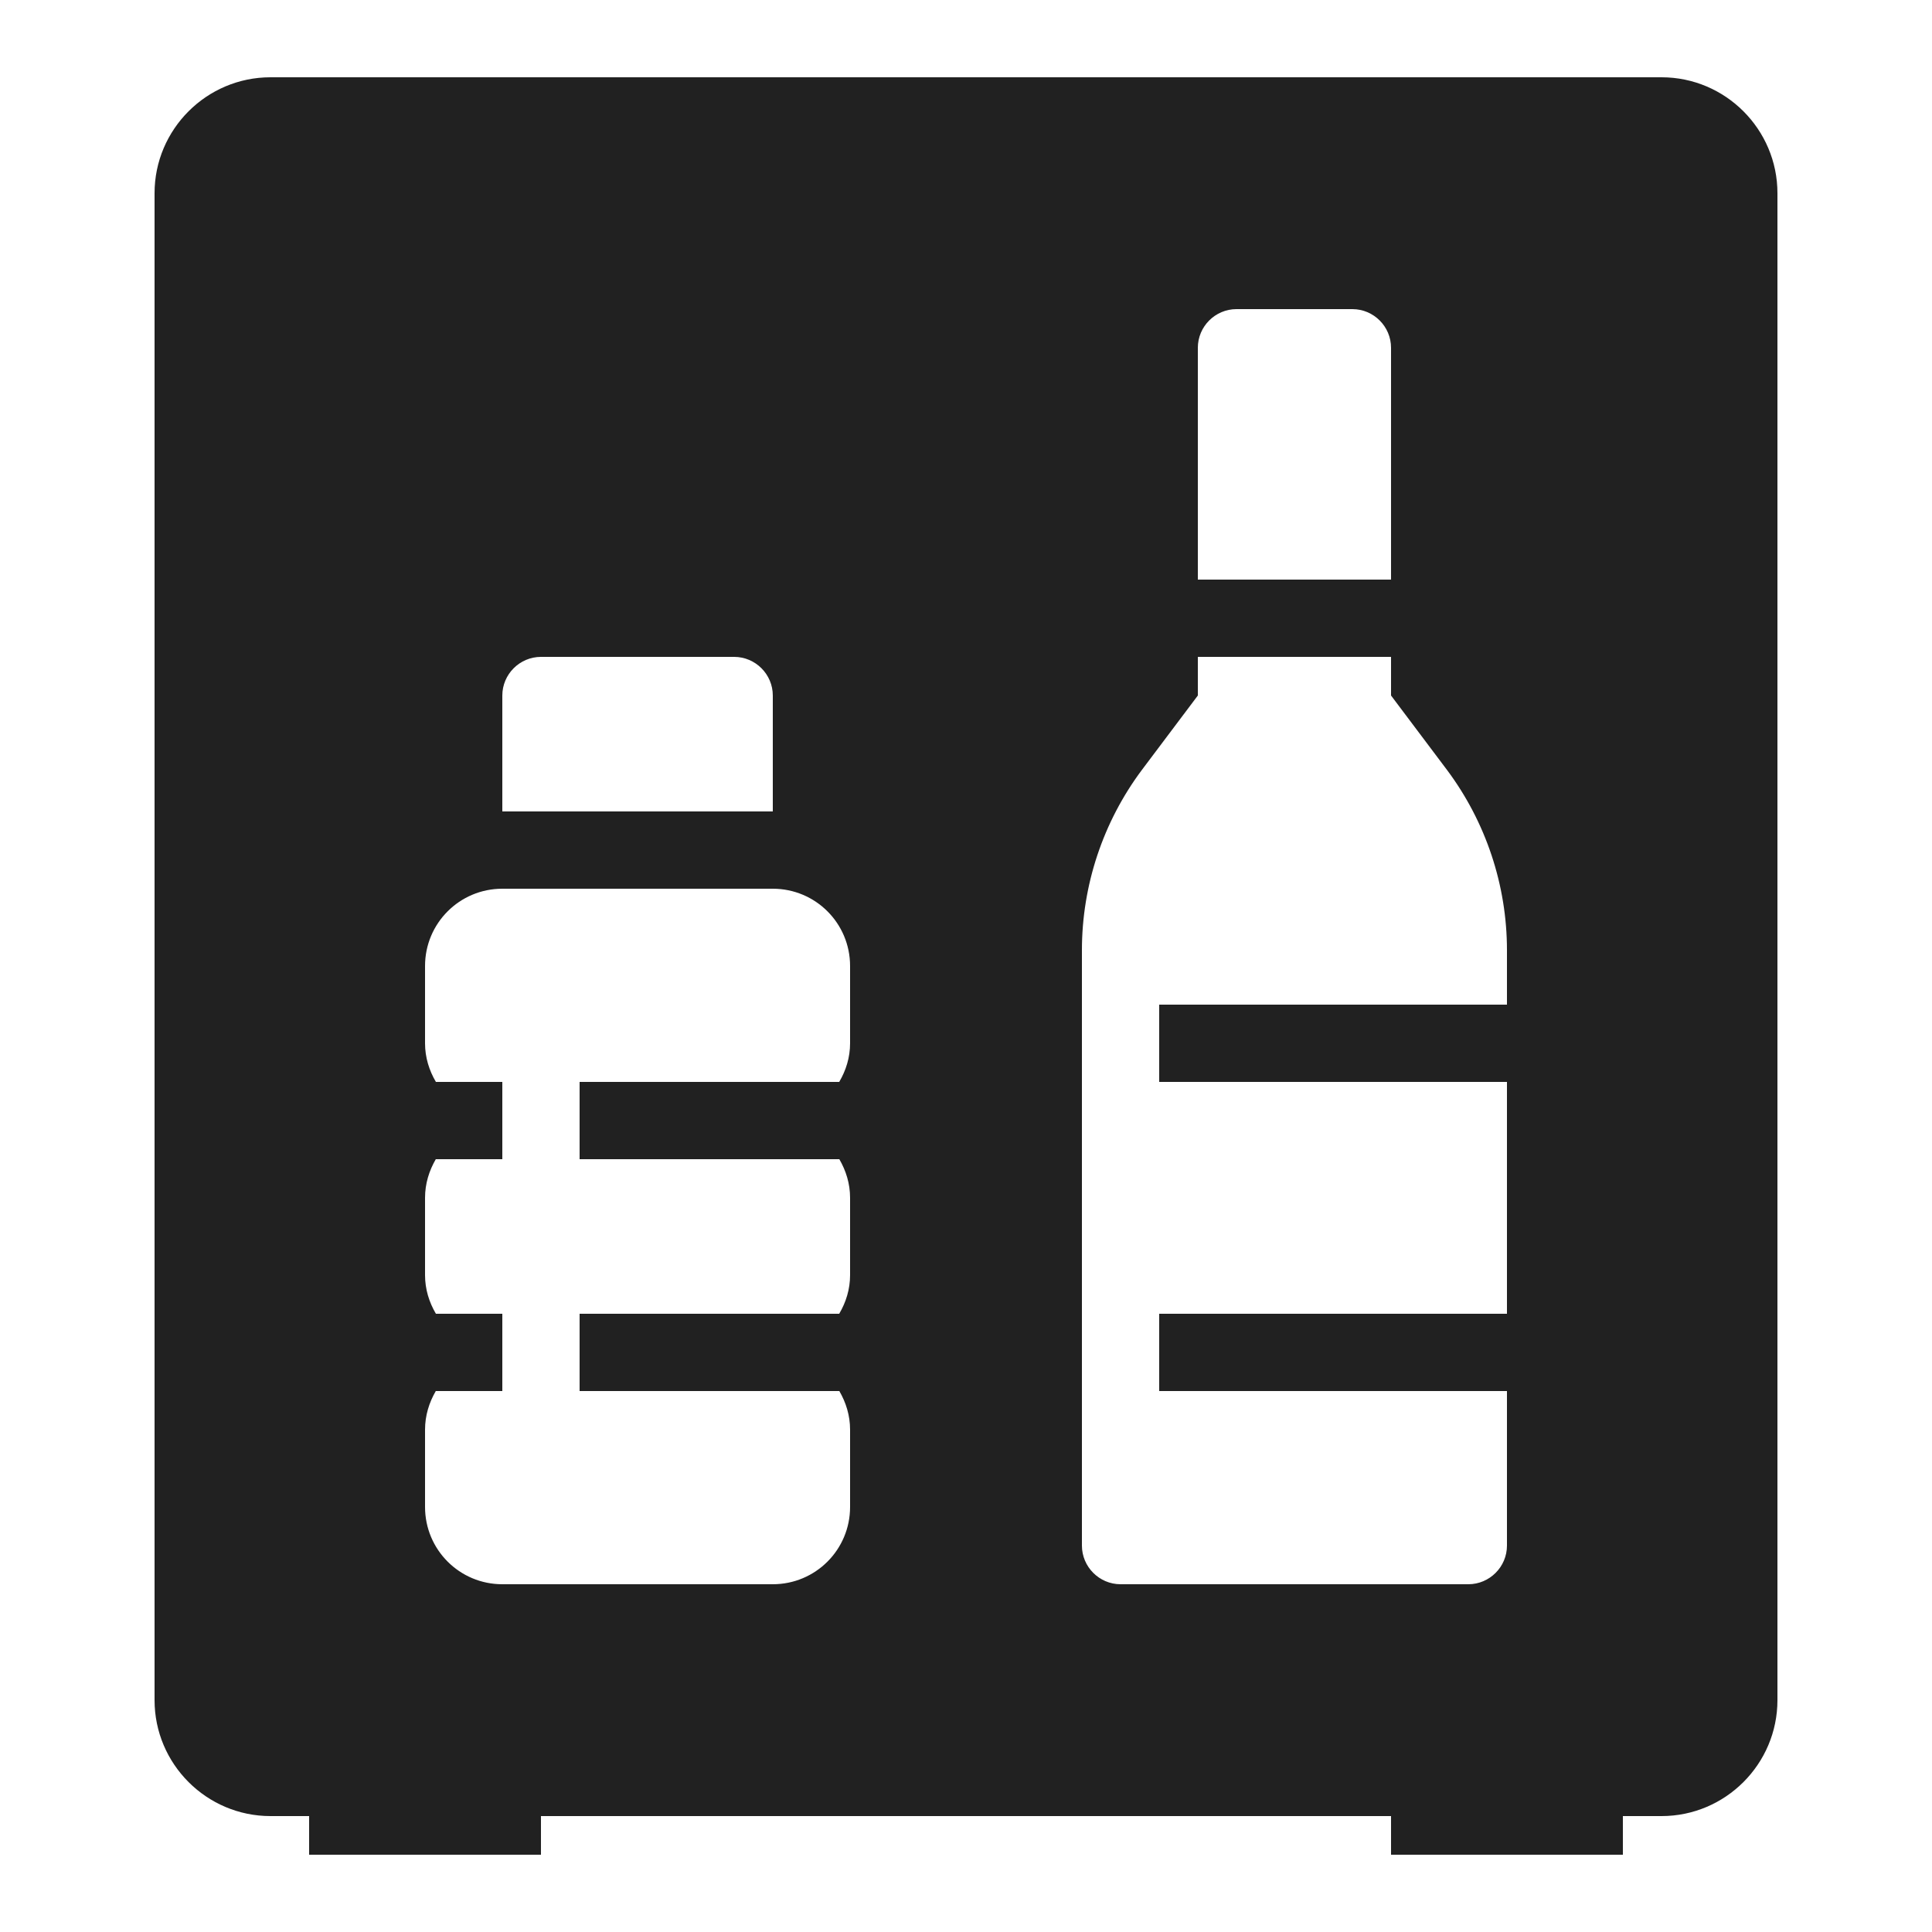 <svg width="16" height="16" viewBox="0 0 16 16" fill="none" xmlns="http://www.w3.org/2000/svg">
<path d="M2.24 0.64C1.711 0.64 1.28 1.071 1.28 1.6V14.08C1.28 14.609 1.711 15.04 2.24 15.04H2.56V15.36H4.48V15.04H11.52V15.36H13.44V15.04H13.76C14.289 15.04 14.72 14.609 14.72 14.08V1.6C14.72 1.071 14.289 0.64 13.76 0.64H2.24ZM10.24 2.56H11.2C11.376 2.56 11.52 2.704 11.52 2.88V4.8H9.92V2.88C9.92 2.704 10.064 2.56 10.24 2.56ZM4.48 5.44H6.08C6.256 5.44 6.4 5.584 6.4 5.76V6.72H4.16V5.76C4.16 5.584 4.304 5.44 4.48 5.44ZM9.92 5.44H11.52V5.76L11.984 6.377C12.305 6.807 12.48 7.331 12.48 7.869V8.32H9.6V8.96H12.48V10.88H9.6V11.52H12.48V12.8C12.48 12.976 12.336 13.12 12.16 13.12H9.28C9.104 13.12 8.96 12.976 8.96 12.8V7.869C8.96 7.331 9.135 6.807 9.456 6.377L9.92 5.76V5.44ZM4.16 7.36H6.4C6.754 7.36 7.04 7.646 7.04 8V8.64C7.04 8.757 7.006 8.865 6.95 8.96H4.8V9.6H6.951C7.006 9.695 7.04 9.802 7.04 9.92V10.56C7.04 10.677 7.006 10.785 6.95 10.88H4.8V11.52H6.951C7.006 11.615 7.04 11.722 7.04 11.84V12.48C7.04 12.834 6.754 13.12 6.4 13.12H4.16C3.806 13.12 3.52 12.834 3.52 12.48V11.84C3.52 11.722 3.554 11.615 3.609 11.52H4.16V10.88H3.61C3.554 10.785 3.52 10.677 3.52 10.56V9.92C3.52 9.802 3.554 9.695 3.609 9.6H4.16V8.96H3.61C3.554 8.865 3.52 8.757 3.52 8.64V8C3.52 7.646 3.806 7.36 4.16 7.36Z" fill="#212121"/>
</svg>
